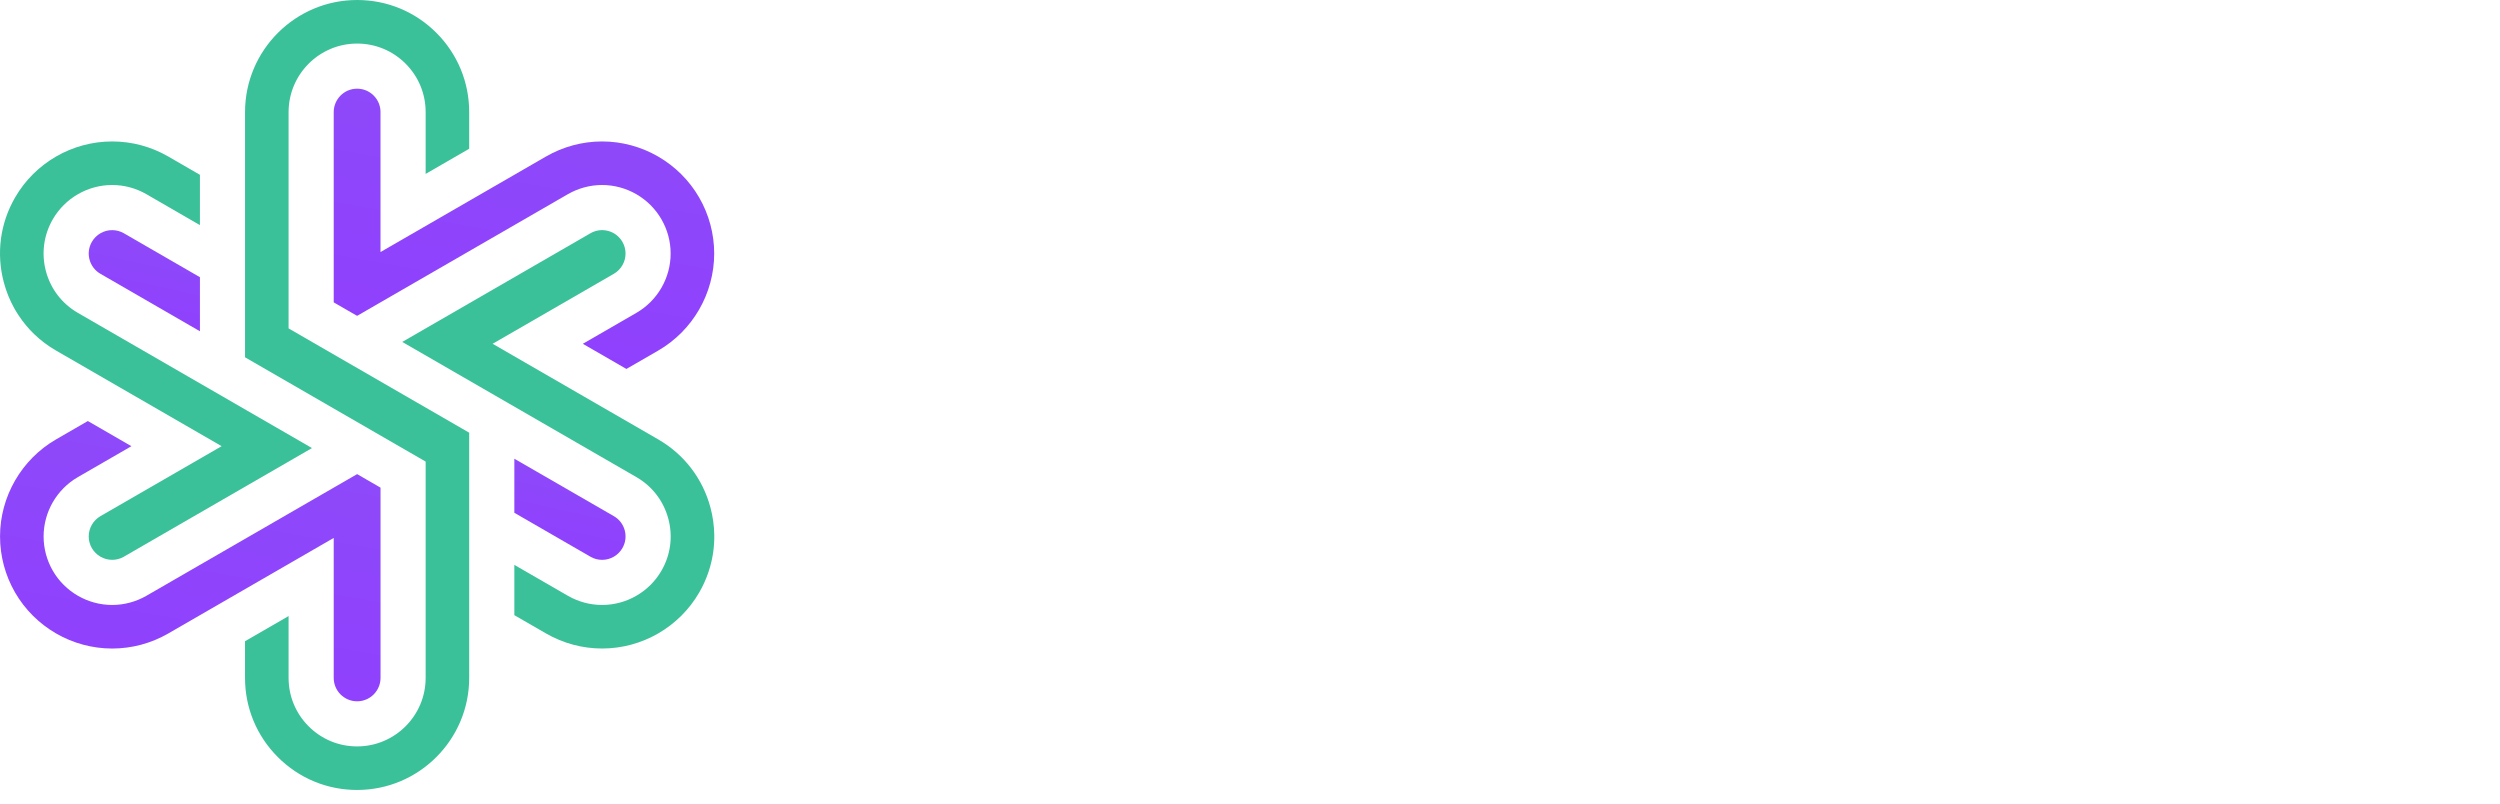 <svg width="140" height="45" viewBox="0 0 140 45" fill="none" xmlns="http://www.w3.org/2000/svg">
    <path d="M16.161 6.277C16.161 4.161 17.883 2.44 19.998 2.44C21.023 2.44 21.987 2.839 22.712 3.563C23.436 4.288 23.836 5.252 23.836 6.277V9.739L26.275 8.33V6.277C26.275 4.6 25.622 3.024 24.437 1.838C23.252 0.653 21.676 0 19.999 0C16.538 0 13.722 2.816 13.722 6.277V20.009L23.836 25.849V37.962C23.836 40.077 22.115 41.799 19.999 41.799C18.973 41.799 18.009 41.4 17.285 40.675C16.56 39.95 16.161 38.987 16.161 37.962V34.5L13.721 35.908V37.962C13.721 39.639 14.375 41.215 15.561 42.4C16.746 43.585 18.322 44.238 19.998 44.238C23.46 44.238 26.275 41.422 26.275 37.961V24.231L16.161 18.391V6.277Z" fill="#3BC199"/>
    <path d="M36.858 24.605L27.587 19.252L34.375 15.333C34.78 15.099 35.031 14.664 35.031 14.198C35.031 13.969 34.97 13.743 34.855 13.543C34.679 13.24 34.397 13.023 34.059 12.932C33.721 12.841 33.368 12.887 33.065 13.063L22.526 19.148L35.638 26.718C36.526 27.23 37.161 28.058 37.426 29.049C37.692 30.04 37.555 31.074 37.041 31.961C36.358 33.143 35.085 33.878 33.718 33.878C33.047 33.878 32.386 33.7 31.804 33.365L28.803 31.633V34.45L30.586 35.478C31.538 36.027 32.621 36.317 33.718 36.317C35.953 36.317 38.036 35.117 39.154 33.183C39.259 33.002 39.355 32.816 39.44 32.628V32.627C39.525 32.44 39.602 32.247 39.668 32.054C39.701 31.956 39.732 31.859 39.76 31.761C39.929 31.172 40.01 30.562 39.999 29.95C39.991 29.435 39.919 28.92 39.784 28.418C39.35 26.797 38.311 25.443 36.858 24.605Z" fill="#3BC199"/>
    <path d="M21.309 6.277C21.309 5.927 21.173 5.598 20.925 5.35C20.678 5.103 20.348 4.966 19.998 4.966C19.275 4.966 18.688 5.555 18.688 6.277V16.932L19.998 17.688L31.799 10.875C32.384 10.539 33.047 10.36 33.716 10.36C35.084 10.36 36.359 11.096 37.041 12.281C37.378 12.863 37.556 13.526 37.556 14.198C37.556 15.563 36.822 16.836 35.64 17.519L32.639 19.253L35.078 20.661L36.862 19.631C38.795 18.512 39.995 16.43 39.995 14.198C39.995 13.097 39.704 12.013 39.154 11.062C38.036 9.125 35.953 7.921 33.715 7.921C32.618 7.921 31.533 8.213 30.579 8.763L21.308 14.115V6.277H21.309Z" fill="url(#paint0_linear)"/>
    <path d="M0.794 17.255C0.87 17.392 0.957 17.533 1.059 17.686C1.306 18.057 1.591 18.4 1.906 18.704C2.275 19.061 2.69 19.374 3.141 19.633L12.411 24.986L5.623 28.905C5.219 29.14 4.968 29.575 4.968 30.041C4.968 30.269 5.029 30.496 5.144 30.695C5.378 31.099 5.814 31.351 6.282 31.351C6.511 31.351 6.736 31.291 6.935 31.176L17.471 25.092L4.361 17.521C3.472 17.008 2.837 16.18 2.572 15.189C2.308 14.198 2.445 13.164 2.959 12.277C3.642 11.095 4.915 10.36 6.281 10.36C6.952 10.36 7.615 10.538 8.197 10.874L11.196 12.607V9.79L9.415 8.76C8.463 8.211 7.38 7.921 6.281 7.921C4.045 7.921 1.963 9.122 0.847 11.055C0.006 12.507 -0.218 14.199 0.216 15.82C0.35 16.323 0.545 16.805 0.794 17.255Z" fill="#3BC199"/>
    <path d="M6.281 12.887C5.814 12.887 5.378 13.138 5.145 13.543C4.97 13.846 4.922 14.199 5.013 14.537C5.104 14.875 5.32 15.158 5.624 15.333L11.196 18.551V15.523L6.935 13.062C6.735 12.948 6.509 12.887 6.281 12.887Z" fill="url(#paint1_linear)"/>
    <path d="M18.688 37.962C18.688 38.312 18.825 38.641 19.072 38.889C19.32 39.136 19.649 39.273 20 39.273C20.722 39.273 21.31 38.684 21.31 37.962V27.308L20 26.551L19.997 26.552L8.199 33.364C7.616 33.7 6.953 33.878 6.282 33.878C4.914 33.878 3.64 33.143 2.956 31.959C2.62 31.375 2.442 30.712 2.442 30.041C2.442 28.676 3.176 27.404 4.358 26.72L7.359 24.987L4.919 23.578L3.136 24.608C1.203 25.727 0.002 27.809 0.002 30.041C0.002 31.141 0.293 32.225 0.843 33.178C1.961 35.115 4.045 36.318 6.282 36.318C7.38 36.318 8.465 36.027 9.419 35.477L18.688 30.124V37.962Z" fill="url(#paint2_linear)"/>
    <path d="M33.718 31.352C34.185 31.352 34.621 31.1 34.854 30.696C35.03 30.392 35.076 30.04 34.986 29.702C34.896 29.363 34.679 29.08 34.376 28.905L28.803 25.689V28.715L33.065 31.176C33.264 31.291 33.489 31.352 33.718 31.352Z" fill="url(#paint3_linear)"/>
    <defs>
        <linearGradient id="paint0_linear" x1="20.949" y1="27.192" x2="25.328" y2="2.897" gradientUnits="userSpaceOnUse">
            <stop stop-color="#913AFF"/>
            <stop offset="1" stop-color="#8D4BF9"/>
        </linearGradient>
        <linearGradient id="paint1_linear" x1="5.629" y1="20.908" x2="7.549" y2="12.283" gradientUnits="userSpaceOnUse">
            <stop stop-color="#913AFF"/>
            <stop offset="1" stop-color="#8D4BF9"/>
        </linearGradient>
        <linearGradient id="paint2_linear" x1="2.264" y1="45.804" x2="6.643" y2="21.509" gradientUnits="userSpaceOnUse">
            <stop stop-color="#913AFF"/>
            <stop offset="1" stop-color="#8D4BF9"/>
        </linearGradient>
        <linearGradient id="paint3_linear" x1="29.465" y1="33.708" x2="31.383" y2="25.085" gradientUnits="userSpaceOnUse">
            <stop stop-color="#913AFF"/>
            <stop offset="1" stop-color="#8D4BF9"/>
        </linearGradient>
    </defs>
</svg>
